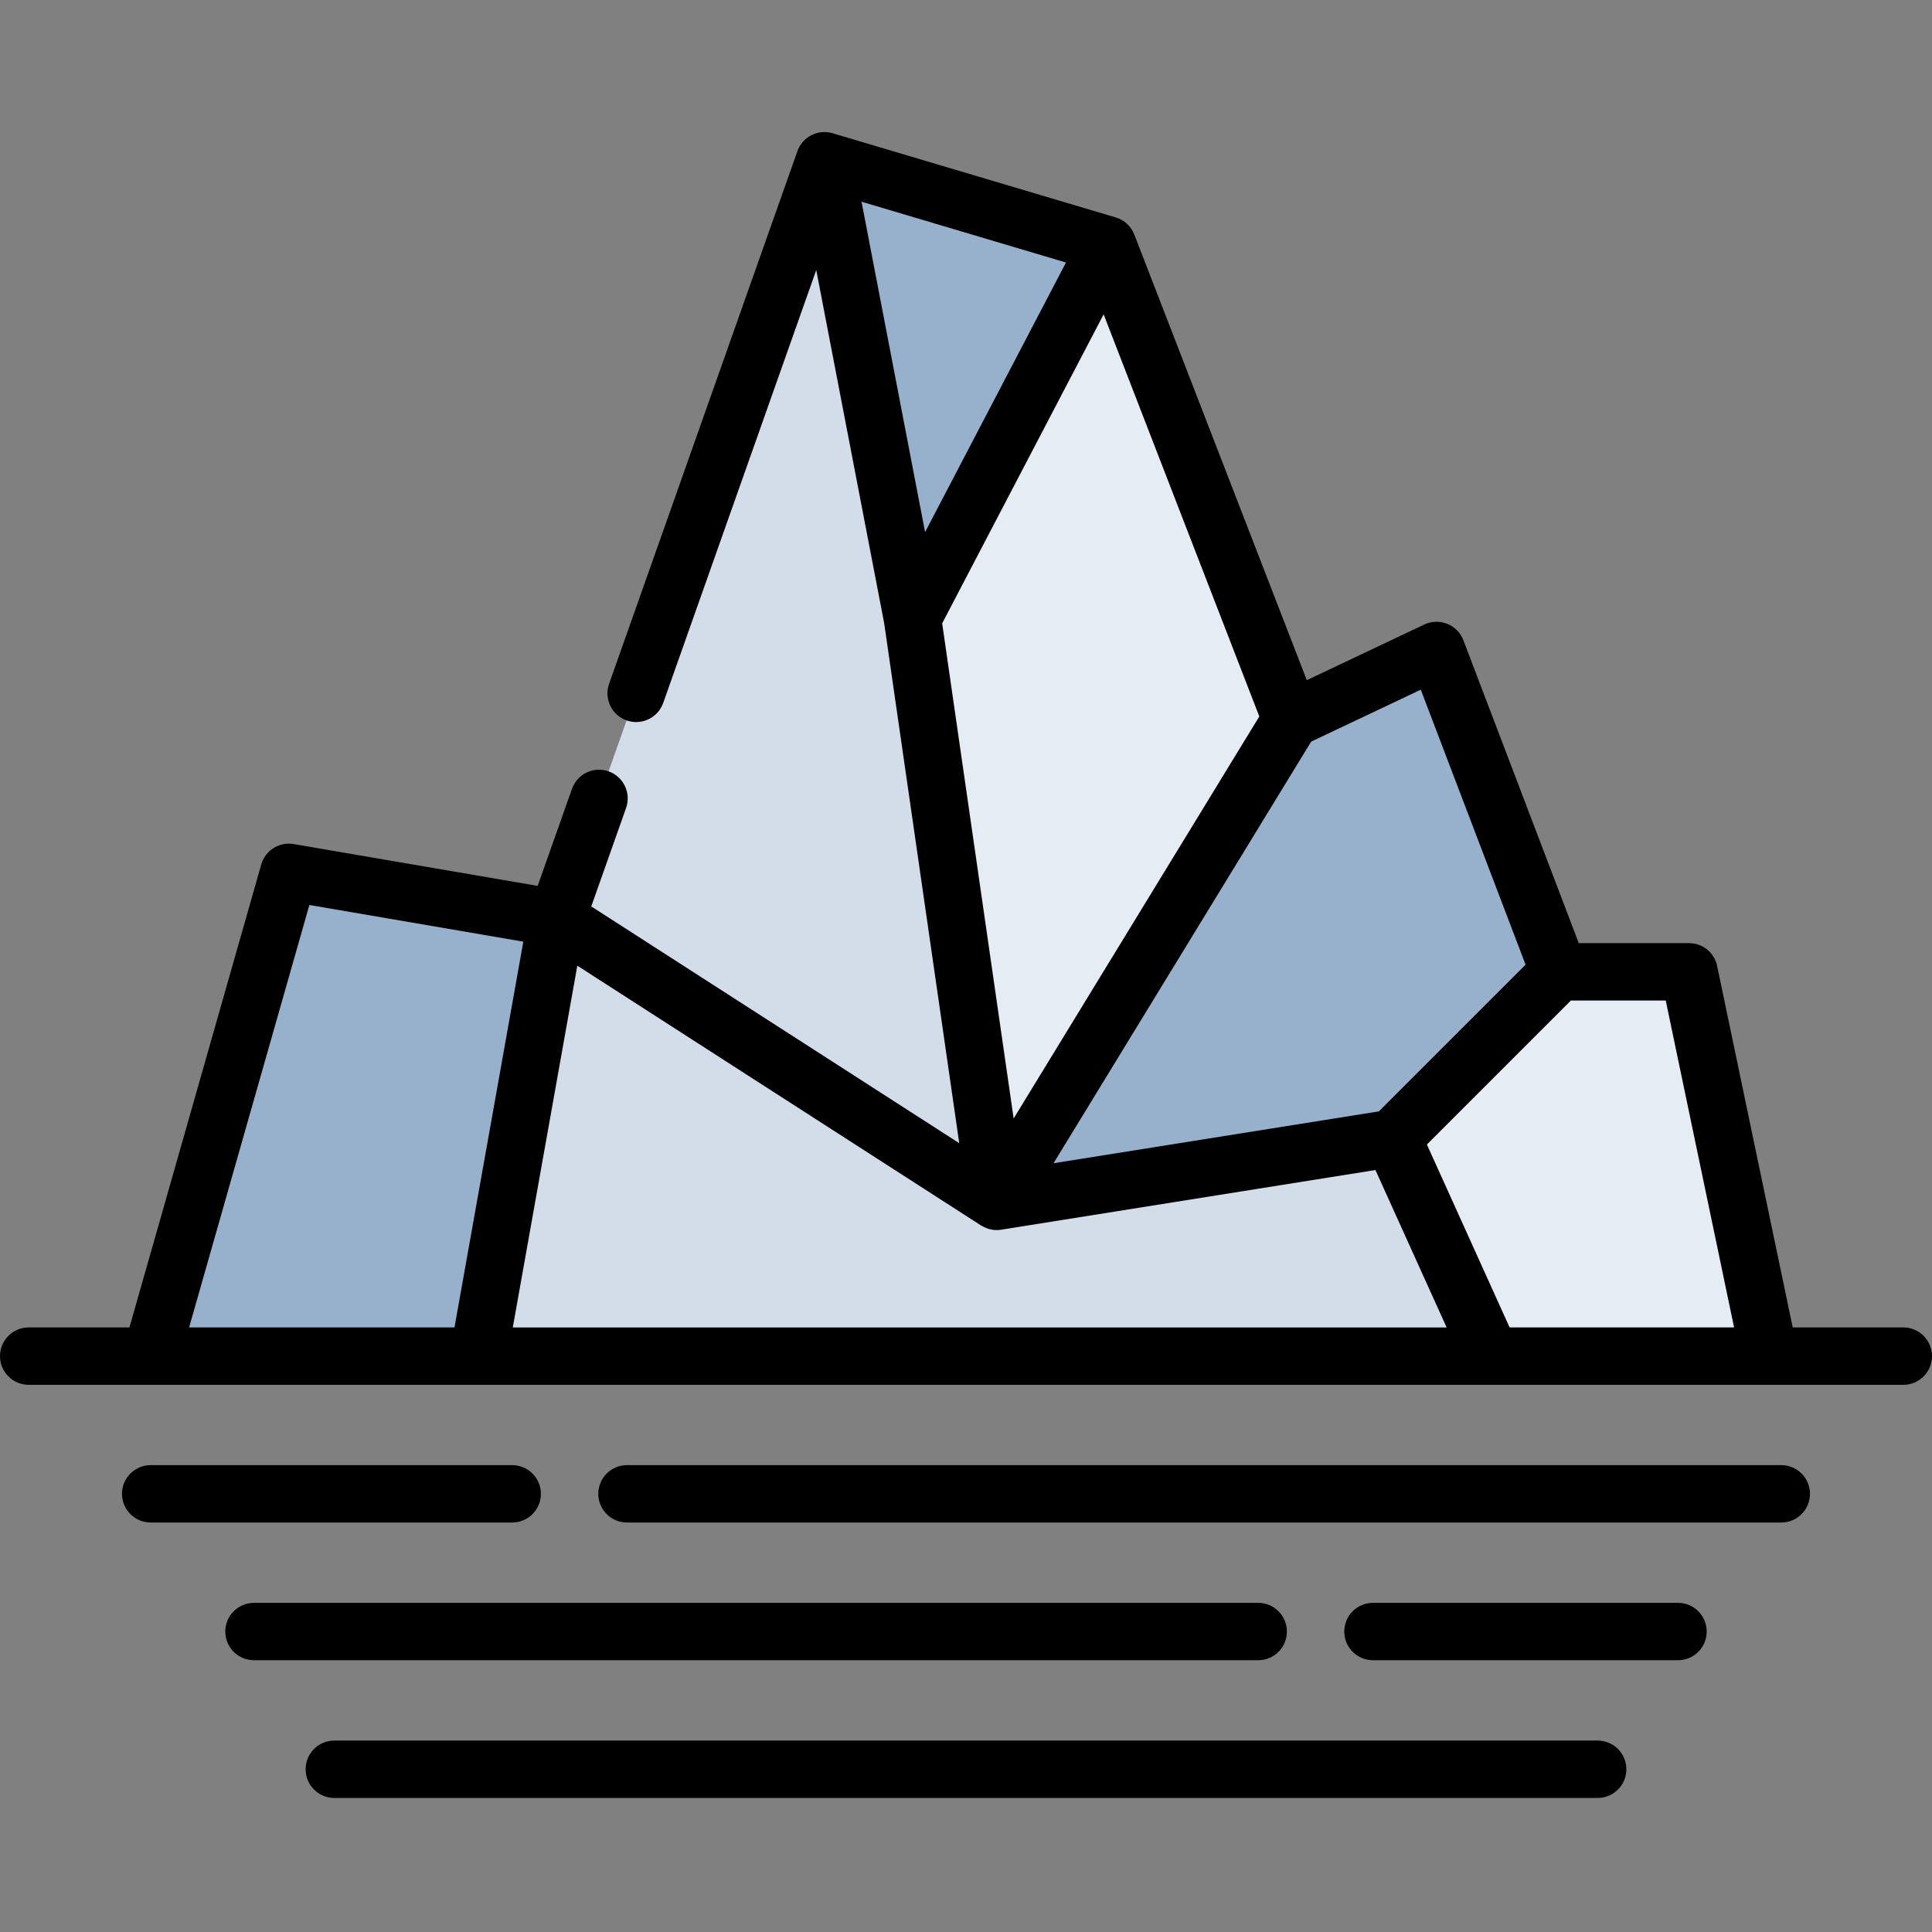 <svg height="512pt" viewBox="0 -35 512 512" width="512pt" xmlns="http://www.w3.org/2000/svg"><rect x="0" y="-35" width="512" height="512" fill="#808080" stroke="none"/><path d="m40.047 324.387 36.496-128.203 70.973 12.168 70.969-200.746 75.027 22.305 48.664 125.719 38.527-18.25 32.445 85.164h34.469l21.293 101.844" fill="#d3ddea"/><path d="m380.703 137.379 32.445 85.164-44.102 44.105-104.938 16.727 78.07-127.746zm0 0" fill="#97b0cc"/><path d="m147.516 208.352-20.703 116.035h-86.766l36.5-128.203zm0 0" fill="#97b0cc"/><path d="m447.617 222.543 21.293 101.844h-73.758l-26.109-57.738 44.105-44.105zm0 0" fill="#e6ecf4"/><path d="m293.512 29.91-51.707 98.941-23.316-121.246zm0 0" fill="#97b0cc"/><path d="m293.512 29.91 48.664 125.719-78.066 127.746-22.305-154.523zm0 0" fill="#e6ecf4"/><path d="m143.344 360.879c0-4.199-3.406-7.605-7.605-7.605h-95.805c-4.199 0-7.605 3.406-7.605 7.605 0 4.199 3.406 7.605 7.605 7.605h95.805c4.199 0 7.605-3.406 7.605-7.605zm0 0"/><path d="m472.062 353.273h-305.906c-4.199 0-7.605 3.406-7.605 7.605 0 4.199 3.406 7.605 7.605 7.605h305.906c4.199 0 7.602-3.406 7.602-7.605 0-4.199-3.402-7.605-7.602-7.605zm0 0"/><path d="m341.035 397.375c0-4.199-3.402-7.602-7.605-7.602h-266.125c-4.199 0-7.602 3.402-7.602 7.602s3.402 7.605 7.602 7.605h266.125c4.203 0 7.605-3.402 7.605-7.605zm0 0"/><path d="m444.688 389.773h-80.84c-4.199 0-7.602 3.402-7.602 7.602s3.402 7.605 7.602 7.605h80.84c4.199 0 7.605-3.406 7.605-7.605s-3.406-7.602-7.605-7.602zm0 0"/><path d="m423.398 426.27h-334.801c-4.199 0-7.605 3.406-7.605 7.605s3.406 7.602 7.605 7.602h334.801c4.199 0 7.602-3.402 7.602-7.602s-3.402-7.605-7.602-7.605zm0 0"/><path d="m504.395 316.781h-29.309l-20.027-95.793c-.734-3.523-3.84-6.047-7.441-6.047h-29.23l-30.578-80.27c-.754-1.98-2.305-3.559-4.27-4.348-1.969-.789-4.176-.727-6.094.184l-31.133 14.746-45.711-118.09c-.848-2.191-2.668-3.871-4.922-4.543l-75.027-22.305c-3.883-1.156-7.984.938-9.336 4.754l-49.898 141.145c-1.398 3.961.676 8.305 4.633 9.707 3.961 1.395 8.305-.68 9.707-4.637l40.555-114.719 17.996 93.555 19.898 137.836-97.516-62.746 9.223-26.086c1.402-3.961-.676-8.305-4.633-9.707-3.961-1.398-8.305.676-9.703 4.637l-9.094 25.719-64.652-11.086c-3.828-.652-7.535 1.68-8.598 5.414l-34.93 122.68h-26.699c-4.199 0-7.605 3.406-7.605 7.605s3.406 7.605 7.605 7.605h32.414.031.023 428.793.035.027 35.465c4.203 0 7.605-3.406 7.605-7.605s-3.402-7.605-7.605-7.605zm-44.844 0h-59.492l-21.918-48.477 38.156-38.156h25.141zm-306.555-95.863 107 68.852c.043.027.105.047.156.07 1.199.734 2.562 1.141 3.961 1.141.398 0 .797-.031 1.195-.094l99.199-15.816 18.863 41.715h-247.477zm251.293-.27-38.875 38.879-86.215 13.742 68.281-111.738 29.043-13.758zm-175.973-202.188 54.18 16.109-37.34 71.449zm64.16 29.844 41.254 106.566-65.105 106.539-18.941-131.215zm-210.488 156.527 56.695 9.719-18.238 102.23h-70.328zm0 0"/></svg>